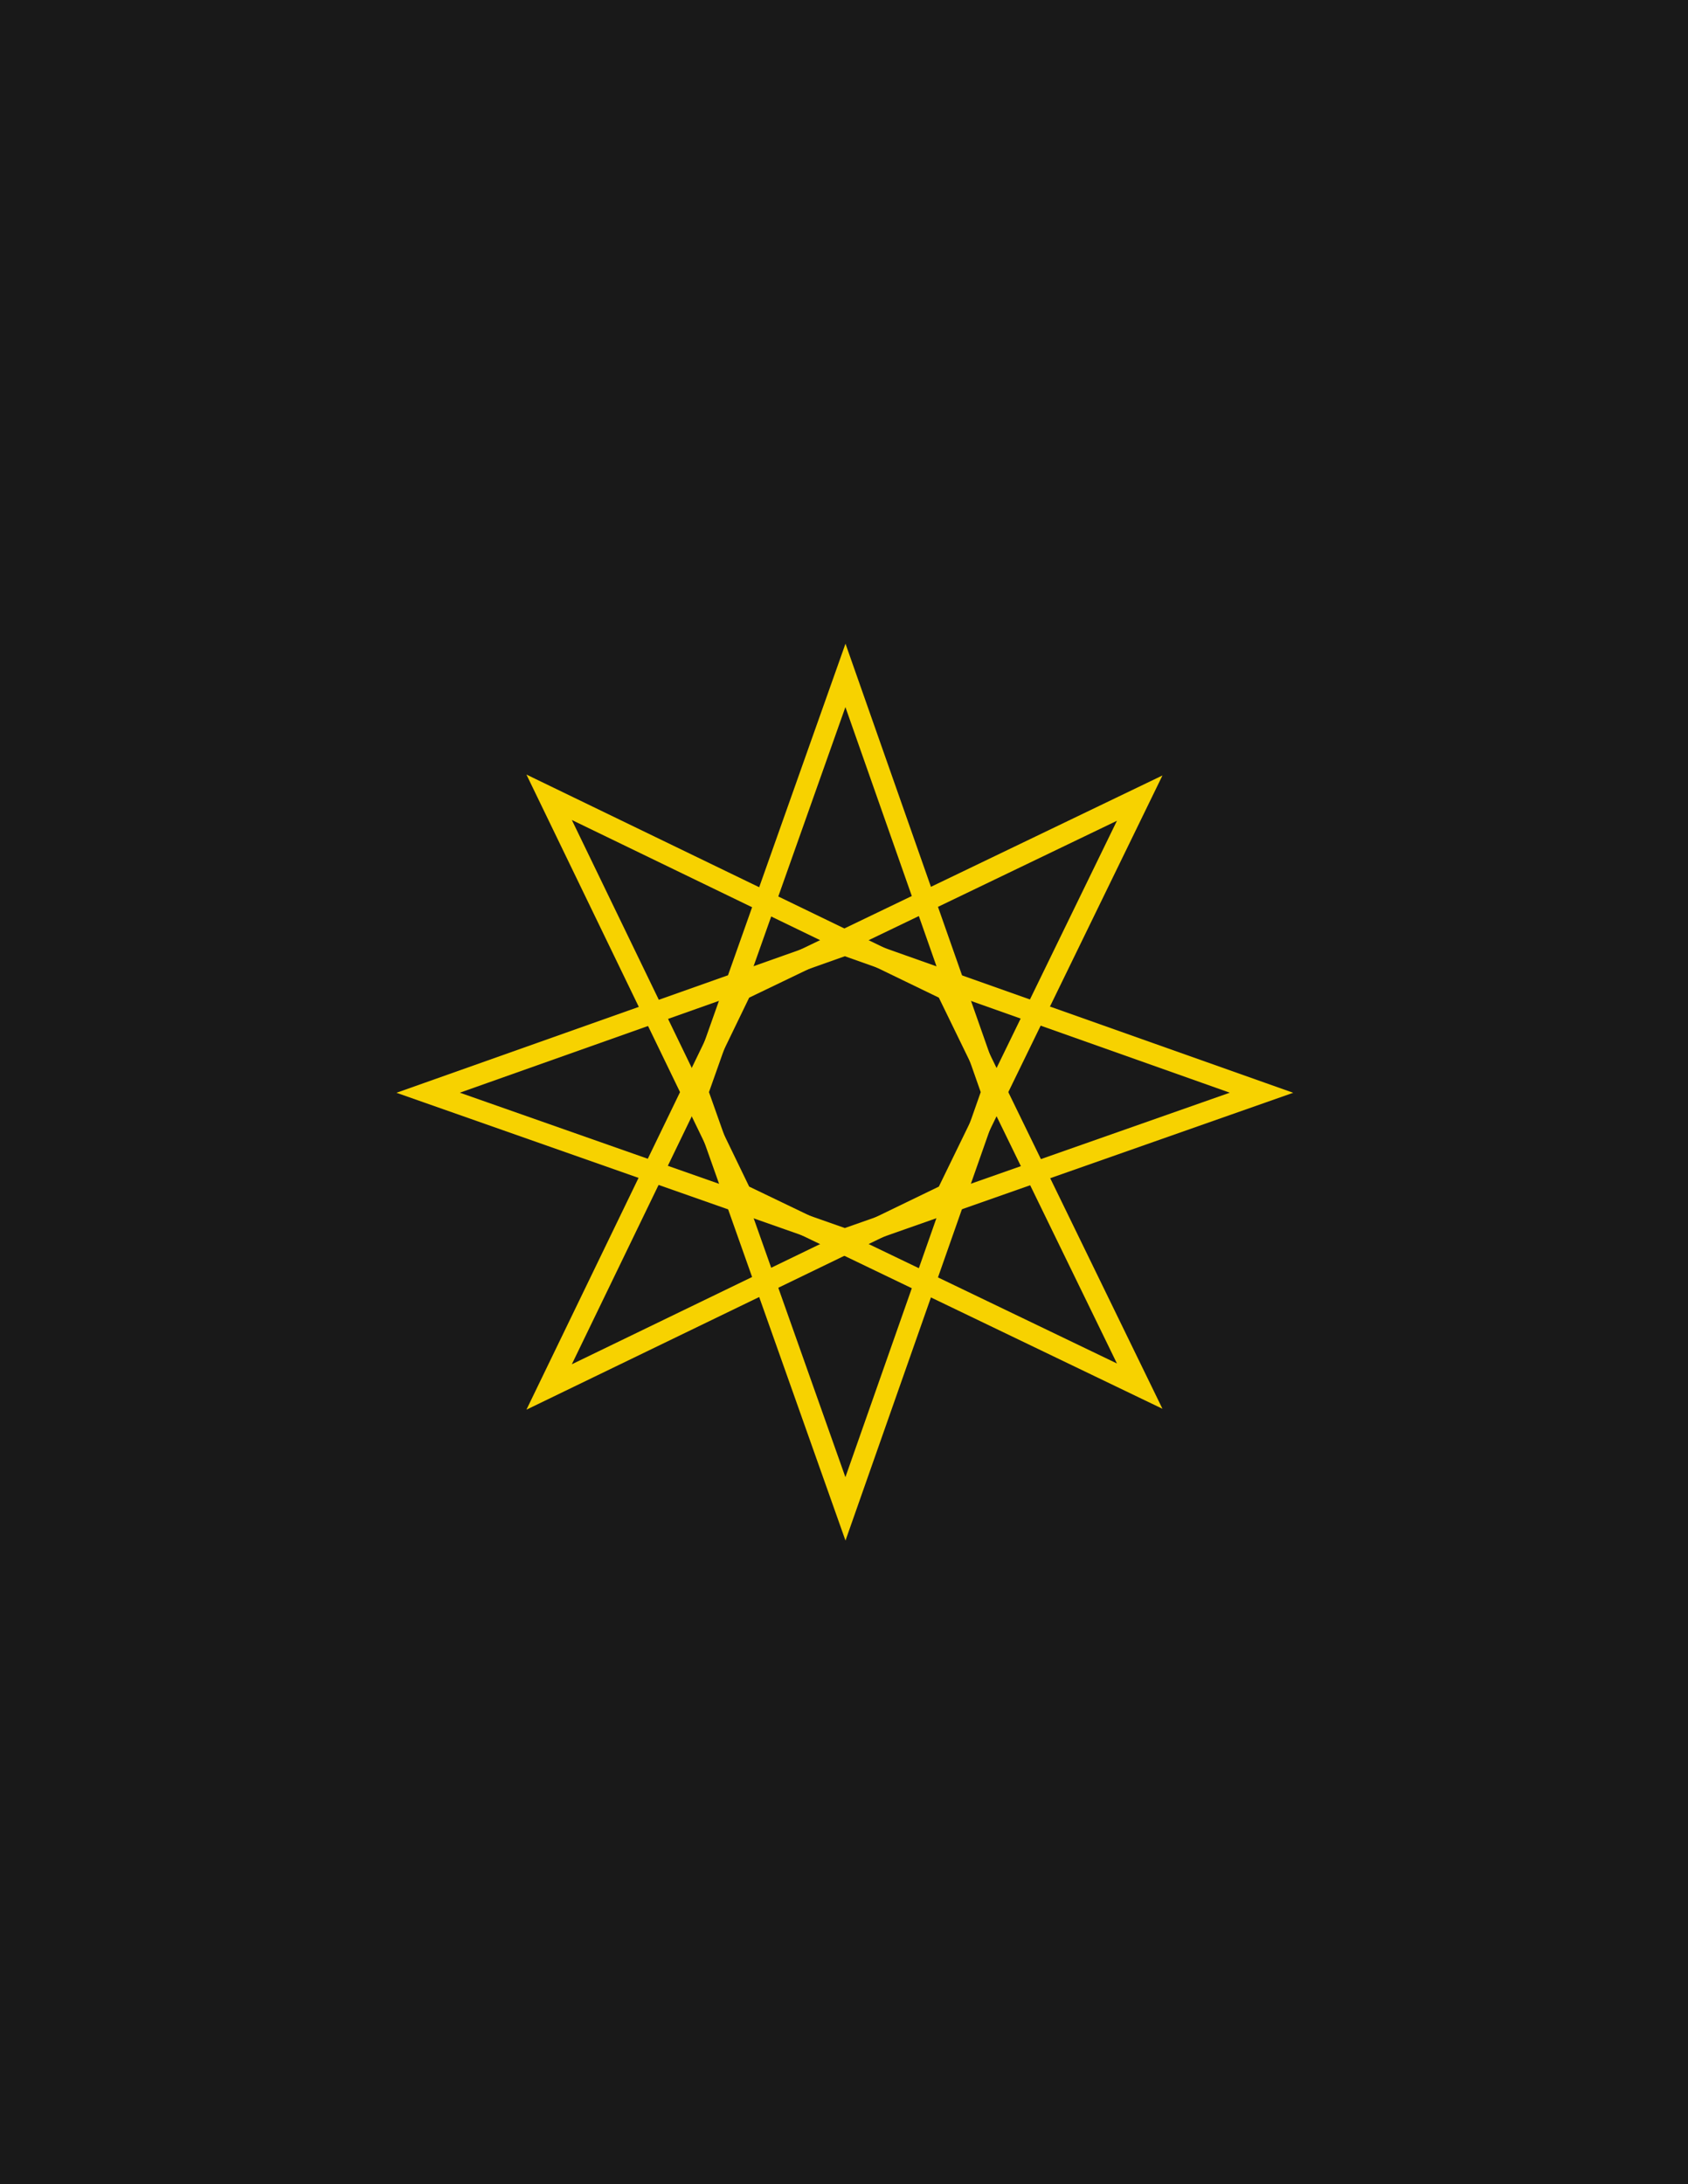 <?xml version="1.0" encoding="UTF-8"?>
<svg width="160px" height="207px" viewBox="0 0 160 207" version="1.1" xmlns="http://www.w3.org/2000/svg" xmlns:xlink="http://www.w3.org/1999/xlink">
    <title>Bitmap</title>
    <defs>
        <rect id="path-1" x="0" y="0" width="160" height="207"></rect>
    </defs>
    <g id="Page-1" stroke="none" stroke-width="1" fill="none" fill-rule="evenodd">
        <g id="Contacts" transform="translate(-735, -537)">
            <g id="Bitmap" transform="translate(735, 537)">
                <mask id="mask-2" fill="white">
                    <use xlink:href="#path-1"></use>
                </mask>
                <use id="Mask" fill="#191919" fill-rule="nonzero" xlink:href="#path-1"></use>
                <path d="M80.137,64.005 L66.14,103.5 L80.137,142.995 L94.019,103.5 L80.137,64.005 Z" id="Rectangle" stroke="#F7D200" stroke-width="2" mask="url(#mask-2)"></path>
                <path d="M80.137,64.005 L66.14,103.5 L80.137,142.995 L94.019,103.5 L80.137,64.005 Z" id="Rectangle-Copy" stroke="#F7D200" stroke-width="2" mask="url(#mask-2)" transform="translate(80.079, 103.5) rotate(90) translate(-80.079, -103.5) "></path>
                <path d="M80.117,63.979 L66.254,103.524 L79.995,143.021 L93.746,103.476 L80.117,63.979 Z" id="Rectangle-Copy-2" stroke="#F7D200" stroke-width="2" mask="url(#mask-2)" transform="translate(79.999, 103.5) rotate(45) translate(-79.999, -103.5) "></path>
                <path d="M79.995,63.979 L66.254,103.476 L80.117,143.021 L93.746,103.524 L79.995,63.979 Z" id="Rectangle-Copy-3" stroke="#F7D200" stroke-width="2" mask="url(#mask-2)" transform="translate(79.999, 103.5) rotate(-45) translate(-79.999, -103.5) "></path>
            </g>
        </g>
    </g>
</svg>